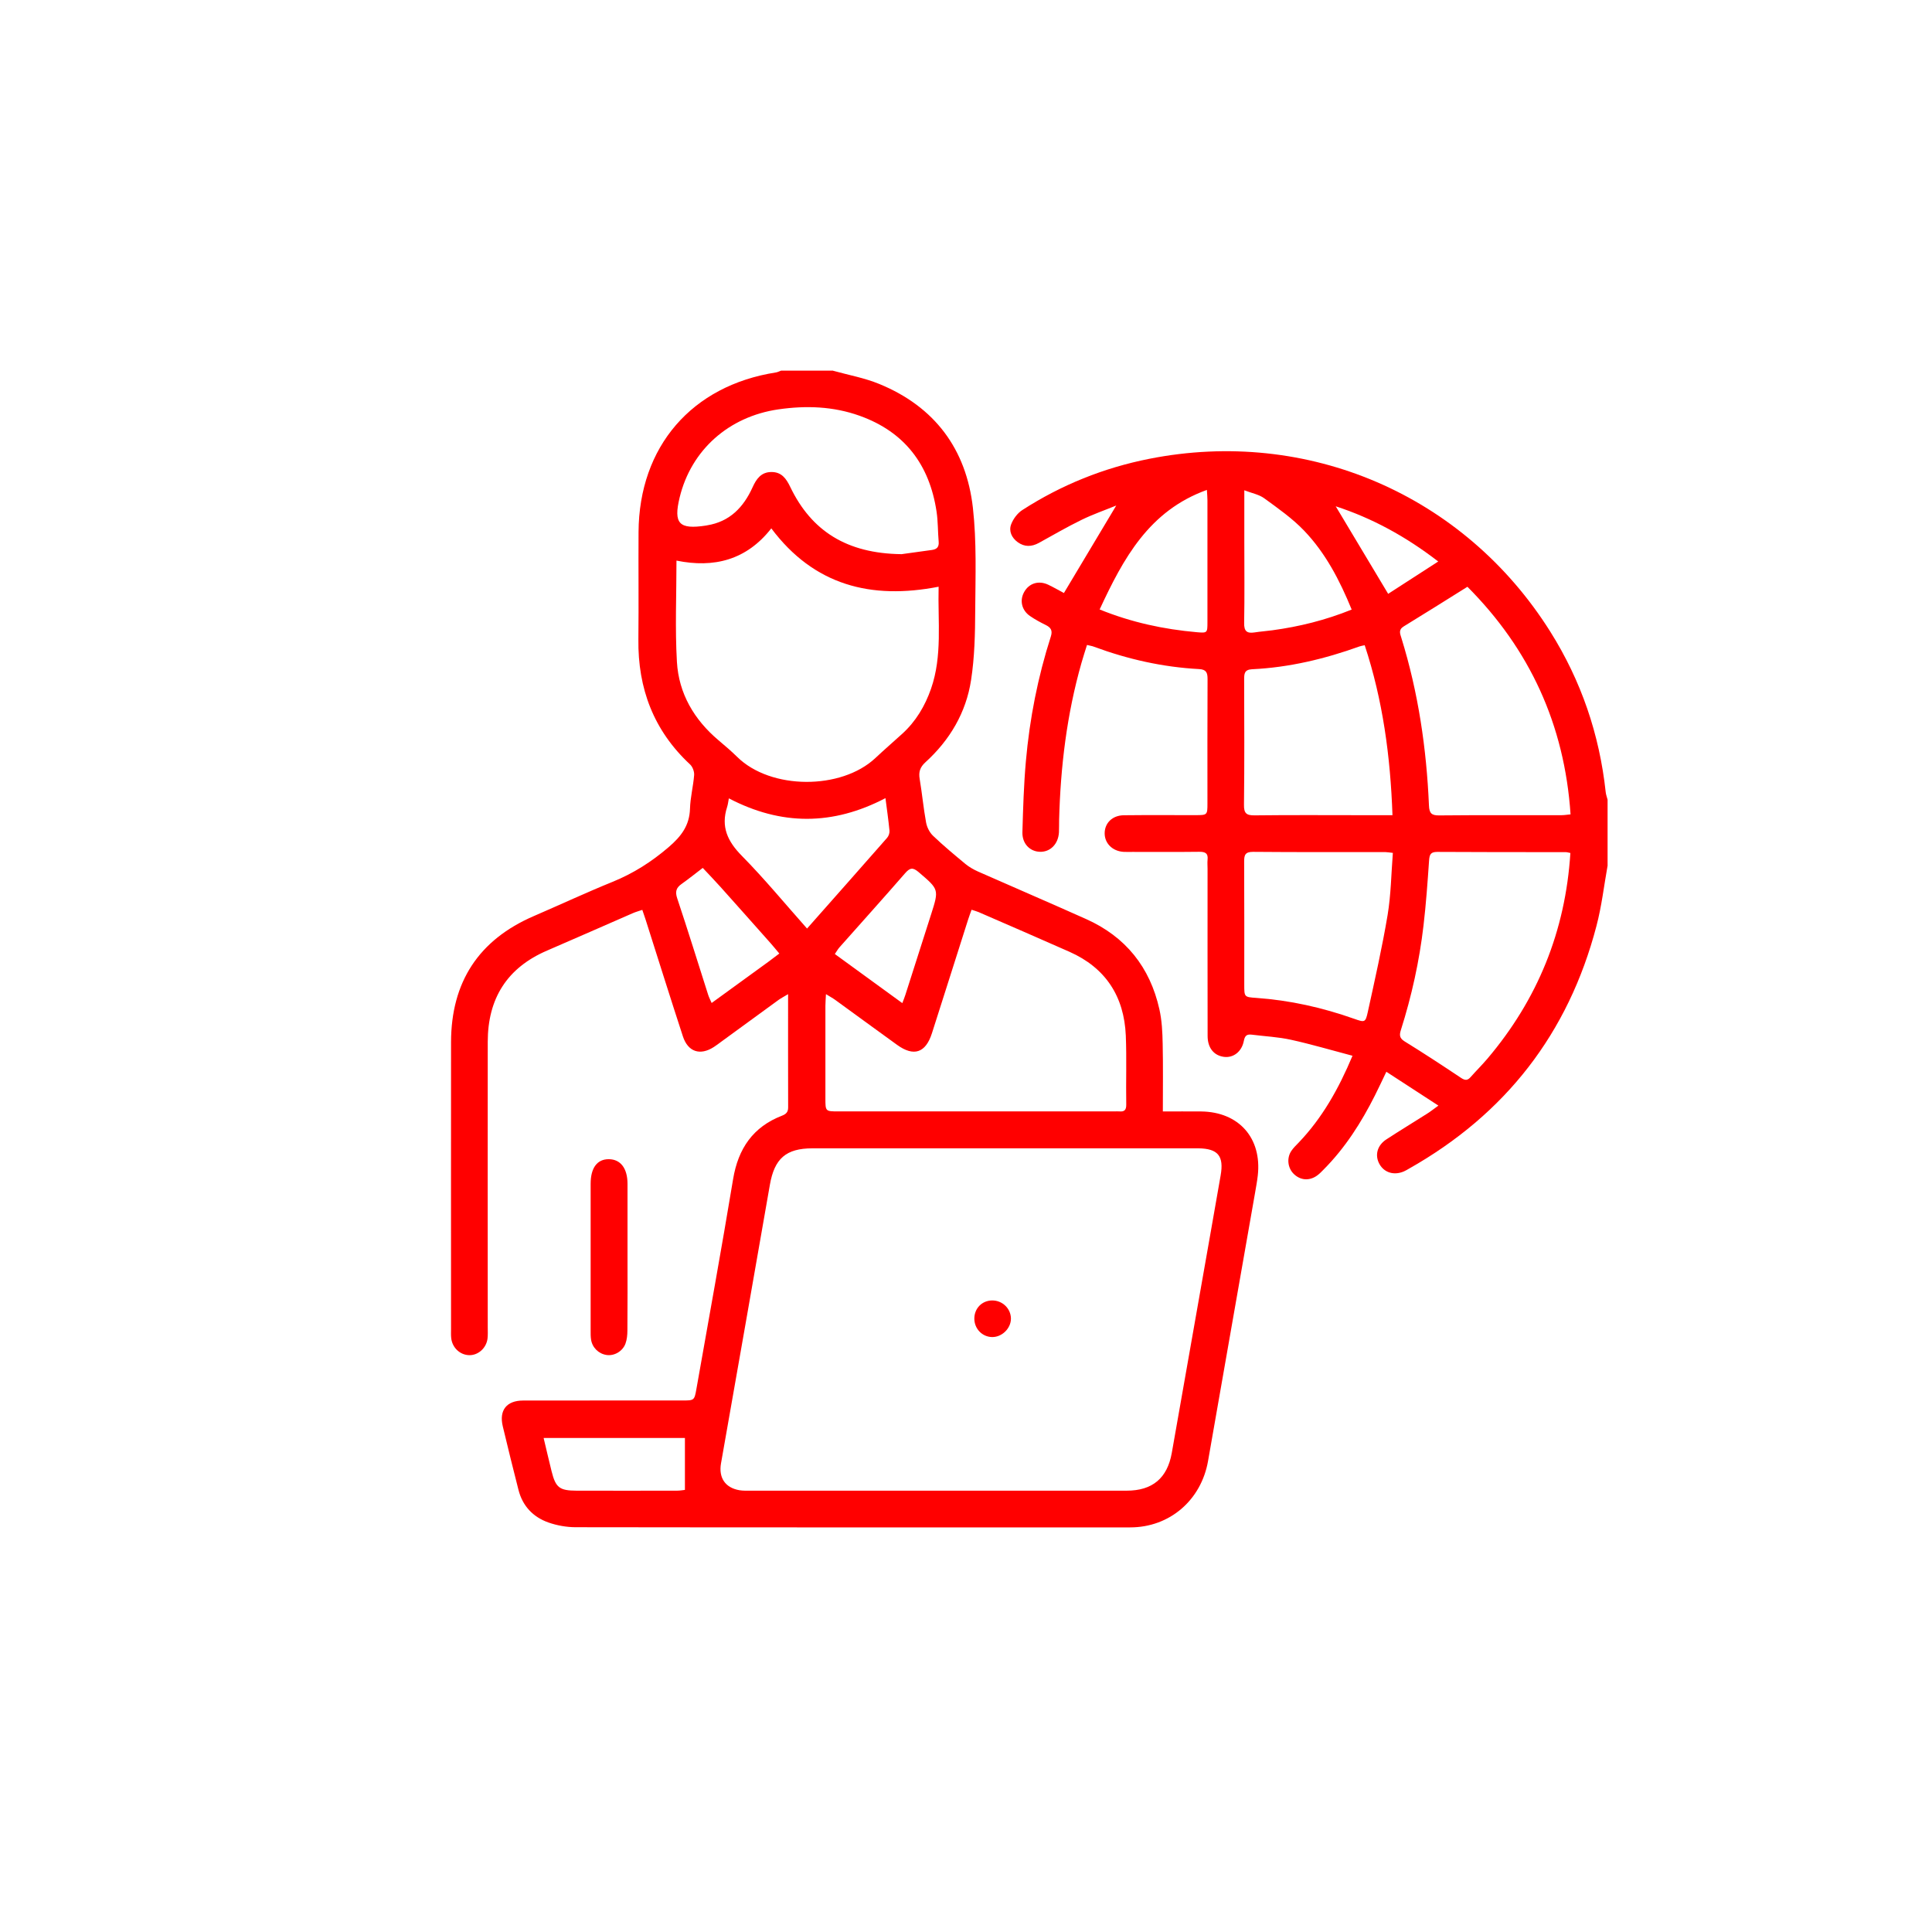 <?xml version="1.0" encoding="UTF-8"?><svg id="Capa_1" xmlns="http://www.w3.org/2000/svg" viewBox="0 0 350 350"><defs><style>.cls-1{fill:red;}</style></defs><path class="cls-1" d="M150.91,67.16c2.8,.78,5.71,1.3,8.38,2.4,10.03,4.11,15.76,11.79,16.96,22.44,.69,6.13,.46,12.38,.42,18.58-.02,4.21-.11,8.47-.75,12.61-.9,5.9-3.85,10.88-8.27,14.9-.99,.9-1.26,1.77-1.04,3.04,.44,2.62,.68,5.27,1.16,7.88,.16,.86,.63,1.8,1.26,2.4,1.87,1.79,3.87,3.45,5.86,5.1,.67,.55,1.46,1,2.25,1.36,6.54,2.89,13.11,5.71,19.63,8.63,7.15,3.2,11.56,8.72,13.26,16.32,.46,2.04,.56,4.18,.6,6.29,.09,4.01,.03,8.02,.03,12.24,2.36,0,4.66-.02,6.96,0,6.82,.09,11,4.82,10.24,11.6-.12,1.08-.33,2.15-.51,3.23-2.83,16.16-5.68,32.32-8.5,48.49-1.24,7.09-6.95,12.03-14.1,12.03-33.48,0-66.96,.02-100.43-.03-1.67,0-3.41-.31-4.98-.86-2.78-.99-4.68-2.99-5.42-5.93-.97-3.83-1.93-7.65-2.84-11.5-.69-2.9,.69-4.65,3.67-4.66,9.61-.02,19.23,0,28.84-.01,2.17,0,2.2,0,2.57-2.08,2.24-12.67,4.54-25.33,6.65-38.03,.92-5.52,3.6-9.46,8.87-11.49,.72-.28,1.1-.65,1.1-1.47-.02-6.74-.01-13.49-.01-20.54-.73,.44-1.25,.71-1.72,1.04-3.48,2.52-6.94,5.06-10.41,7.59-.44,.32-.87,.66-1.33,.95-2.48,1.6-4.68,.88-5.6-1.94-2.3-7.05-4.52-14.13-6.77-21.2-.16-.51-.35-1.02-.58-1.71-.6,.21-1.17,.36-1.7,.59-5.18,2.25-10.35,4.55-15.54,6.78-7.27,3.12-10.75,8.7-10.76,16.51-.02,17.25,0,34.5,0,51.75,0,.68,.04,1.37-.04,2.04-.22,1.73-1.7,3.04-3.33,3-1.66-.04-3.07-1.36-3.25-3.1-.06-.54-.03-1.09-.03-1.64,0-17.32-.02-34.64,0-51.96,.02-10.88,4.99-18.54,15.03-22.86,4.75-2.05,9.44-4.24,14.24-6.19,3.77-1.53,7.07-3.64,10.16-6.29,2.26-1.94,3.77-3.9,3.86-6.97,.06-2.03,.59-4.04,.75-6.08,.05-.62-.27-1.48-.72-1.91-6.61-6.14-9.49-13.77-9.38-22.69,.07-6.48-.01-12.95,.03-19.43,.09-15.47,9.64-26.53,24.89-28.91,.32-.05,.63-.22,.94-.33,3.14,0,6.27,0,9.41,0Zm19.04,202.89c11.38,0,22.77,0,34.15,0,4.68,0,7.37-2.27,8.18-6.84,2.28-12.94,4.56-25.87,6.84-38.81,.67-3.82,1.33-7.64,2.01-11.46,.62-3.52-.48-4.86-4.01-4.91-.2,0-.41,0-.61,0-23.11,0-46.22,0-69.32,0-4.8,0-6.89,1.85-7.72,6.61-2.93,16.82-5.89,33.64-8.85,50.45-.46,2.61,.75,4.44,3.35,4.88,.67,.11,1.36,.08,2.04,.08,11.32,0,22.63,0,33.95,0ZM122.55,101.57c0,6.22-.27,12.29,.08,18.32,.33,5.76,3.13,10.5,7.55,14.23,1.15,.97,2.29,1.94,3.36,2.99,6.08,6.01,18.87,6.01,25.04,.22,1.59-1.49,3.24-2.92,4.86-4.39,2.48-2.25,4.14-5.05,5.23-8.18,2.07-5.96,1.21-12.1,1.37-18.47-12.26,2.39-22.58-.26-30.31-10.57-4.51,5.76-10.41,7.22-17.17,5.84Zm53.46,63.24c-.22,.62-.44,1.19-.62,1.76-2.19,6.87-4.36,13.75-6.56,20.61-1.14,3.57-3.29,4.29-6.31,2.11-3.76-2.71-7.49-5.45-11.24-8.17-.46-.33-.97-.6-1.65-1.02-.04,.91-.1,1.51-.1,2.12,0,5.59,0,11.18,0,16.76,0,2.35,.01,2.36,2.32,2.36,16.69,0,33.39,0,50.08,0,.27,0,.55-.02,.82,0,.94,.09,1.3-.24,1.28-1.26-.07-4.16,.09-8.32-.08-12.47-.3-7.1-3.65-12.28-10.22-15.19-5.47-2.43-10.97-4.8-16.46-7.19-.37-.16-.76-.25-1.26-.42Zm-12.74-64.41c1.26-.17,3.41-.48,5.56-.77,.89-.12,1.3-.54,1.22-1.49-.16-1.83-.11-3.69-.39-5.5-1.28-8.45-5.76-14.4-13.93-17.32-4.78-1.71-9.71-1.88-14.71-1.16-9,1.3-15.82,7.37-17.9,15.98-1.14,4.72-.1,5.82,4.77,5.07,.07-.01,.13-.03,.2-.04,4.11-.66,6.6-3.27,8.24-6.88,.68-1.5,1.53-2.76,3.39-2.78,1.86-.02,2.71,1.18,3.44,2.7,3.86,8.03,10.28,12.05,20.1,12.18Zm-17.07,67.82c4.9-5.54,9.72-10.98,14.51-16.44,.28-.32,.47-.87,.43-1.29-.19-1.95-.47-3.88-.73-5.9-9.55,4.99-18.89,4.99-28.37,.04-.11,.56-.16,1.09-.32,1.58-1.15,3.58,.09,6.22,2.68,8.84,4.1,4.16,7.82,8.68,11.81,13.17Zm-47.72,92.27c.51,2.13,.96,4.1,1.45,6.06,.74,2.95,1.42,3.49,4.54,3.5,6.06,.02,12.12,0,18.19,0,.51,0,1.02-.1,1.42-.14v-9.41h-25.6Zm42.7-87.75c-.61-.72-1.07-1.3-1.56-1.85-3.03-3.41-6.06-6.83-9.11-10.23-1.04-1.16-2.13-2.29-3.2-3.43-1.28,.98-2.54,1.99-3.85,2.92-.96,.68-1.18,1.38-.78,2.58,1.94,5.81,3.75,11.66,5.61,17.49,.15,.47,.39,.92,.63,1.48,3.54-2.57,6.9-5.01,10.26-7.45,.6-.44,1.19-.9,1.99-1.5Zm22.28,8.99c.24-.63,.42-1.06,.56-1.51,1.56-4.86,3.11-9.72,4.66-14.58,1.45-4.54,1.42-4.5-2.25-7.64-1.02-.87-1.56-.84-2.44,.17-3.93,4.52-7.95,8.98-11.92,13.46-.3,.34-.51,.74-.83,1.2,4.11,2.99,8.11,5.9,12.22,8.89Z"/><path class="cls-1" d="M291.24,156.76c-.66,3.67-1.08,7.41-2.03,11-5.09,19.46-16.49,34.1-34,43.98-.3,.17-.59,.35-.9,.48-1.79,.76-3.56,.21-4.42-1.36-.86-1.57-.41-3.35,1.25-4.44,2.45-1.6,4.96-3.12,7.43-4.69,.57-.36,1.1-.78,2.01-1.44-3.23-2.1-6.25-4.06-9.43-6.13-.78,1.63-1.41,2.97-2.07,4.29-2.46,4.89-5.38,9.48-9.26,13.39-.38,.39-.76,.79-1.2,1.11-1.42,1.03-3.07,.89-4.27-.31-1.07-1.07-1.28-2.84-.42-4.13,.37-.56,.88-1.04,1.35-1.53,4.24-4.44,7.2-9.67,9.74-15.72-3.84-1.01-7.47-2.09-11.16-2.9-2.32-.51-4.72-.62-7.08-.92-.89-.11-1.26,.15-1.45,1.14-.39,1.99-1.94,3.1-3.6,2.88-1.82-.24-2.96-1.62-2.96-3.79-.02-10.09-.01-20.18-.01-30.27,0-.55-.05-1.1,0-1.63,.14-1.21-.44-1.48-1.54-1.46-4.02,.05-8.04,.02-12.07,.02-.55,0-1.09,.02-1.64-.01-2-.14-3.41-1.56-3.39-3.39,.02-1.85,1.41-3.22,3.48-3.24,4.29-.05,8.59-.01,12.88-.02,2.25,0,2.26,0,2.26-2.15,0-7.5-.02-15,.02-22.5,0-1.15-.22-1.74-1.53-1.81-6.57-.35-12.93-1.78-19.1-4.07-.31-.12-.65-.16-1.21-.3-.34,1.09-.69,2.16-1,3.25-2.65,9.29-3.8,18.8-4.05,28.44-.02,.75,.01,1.5-.03,2.25-.12,2.13-1.57,3.59-3.46,3.53-1.83-.06-3.22-1.49-3.16-3.56,.12-4.29,.25-8.59,.63-12.86,.68-7.68,2.16-15.23,4.52-22.58,.35-1.1,0-1.63-.93-2.09-.98-.48-1.94-1-2.84-1.62-1.51-1.04-1.91-2.81-1.08-4.32,.88-1.62,2.63-2.18,4.38-1.35,1.03,.49,2.02,1.07,2.84,1.5,3.18-5.32,6.29-10.52,9.48-15.85-2.08,.85-4.25,1.6-6.29,2.6-2.63,1.28-5.16,2.76-7.72,4.17-1.32,.72-2.6,.77-3.84-.13-1.1-.8-1.65-2.01-1.19-3.23,.37-.99,1.15-2.03,2.04-2.6,7.06-4.55,14.74-7.64,22.97-9.27,28.72-5.69,57.06,6.51,72.65,31.29,5.6,8.9,8.92,18.62,10.05,29.09,.05,.46,.22,.91,.34,1.37v11.87Zm-25.4-50.46c-3.92,2.45-7.71,4.84-11.54,7.18-1,.61-.66,1.32-.42,2.11,3.06,9.88,4.55,20.03,4.99,30.34,.06,1.44,.5,1.81,1.9,1.79,7.36-.07,14.72-.03,22.08-.04,.52,0,1.04-.09,1.67-.15-1.09-16.26-7.42-29.94-18.68-41.23Zm18.66,48.23c-.44-.09-.64-.16-.83-.16-7.77,0-15.53,.01-23.3-.04-1.23,0-1.4,.51-1.48,1.57-.27,3.94-.55,7.88-1.01,11.79-.75,6.43-2.14,12.74-4.1,18.92-.27,.85-.28,1.45,.65,2.03,3.47,2.14,6.88,4.38,10.27,6.64,.72,.48,1.17,.47,1.72-.16,.99-1.12,2.06-2.18,3.03-3.32,9.1-10.73,14.14-23.1,15.04-37.28Zm-32.24-6.84c-.37-10.67-1.75-20.85-5.03-30.8-.41,.09-.68,.12-.92,.21-6.31,2.27-12.77,3.82-19.49,4.14-1.41,.07-1.43,.84-1.43,1.88,.02,7.56,.06,15.12-.03,22.68-.02,1.55,.44,1.93,1.95,1.91,6.61-.08,13.21-.03,19.82-.03,1.62,0,3.25,0,5.12,0Zm.08,6.82c-.62-.07-1.01-.14-1.4-.15-7.97,0-15.95,.03-23.92-.04-1.46-.01-1.64,.59-1.63,1.8,.04,7.43,.02,14.86,.02,22.28,0,2.21,0,2.23,2.19,2.38,6.08,.43,11.97,1.75,17.71,3.78,1.92,.68,2.06,.7,2.48-1.23,1.28-5.84,2.6-11.68,3.59-17.58,.61-3.66,.65-7.42,.95-11.25Zm-33.69-65.76c-10.51,3.78-15.15,12.43-19.44,21.66,5.79,2.35,11.61,3.59,17.6,4.12,1.91,.17,1.93,.11,1.93-1.8,0-7.36,0-14.72,0-22.08,0-.53-.05-1.06-.1-1.91Zm26.22,21.68c-2.19-5.37-4.76-10.26-8.6-14.28-2.13-2.23-4.73-4.05-7.24-5.88-.96-.7-2.27-.93-3.61-1.45,0,3.37,0,6.36,0,9.35,0,4.9,.06,9.8-.03,14.7-.03,1.5,.52,1.91,1.88,1.7,1.07-.17,2.16-.24,3.24-.39,4.86-.66,9.59-1.82,14.36-3.75Zm6.61-2.85c2.82-1.82,5.81-3.75,9.07-5.86-5.92-4.57-12.01-7.86-18.57-10,3.1,5.18,6.19,10.34,9.5,15.86Z"/><path class="cls-1" d="M113.68,227.54c0,4.49,.02,8.99-.02,13.48,0,.8-.08,1.65-.35,2.39-.52,1.41-2.04,2.26-3.41,2.06-1.45-.21-2.61-1.33-2.83-2.82-.08-.54-.07-1.09-.07-1.63,0-8.85,0-17.71,0-26.56,0-2.9,1.19-4.48,3.31-4.46,2.11,.02,3.37,1.65,3.37,4.47,.01,4.36,0,8.72,0,13.08Z"/><path class="cls-1" d="M183.14,238.88c0,1.79-1.65,3.39-3.45,3.34-1.78-.05-3.18-1.52-3.18-3.34,0-1.84,1.36-3.25,3.18-3.29,1.88-.04,3.44,1.45,3.45,3.29Z"/></svg>